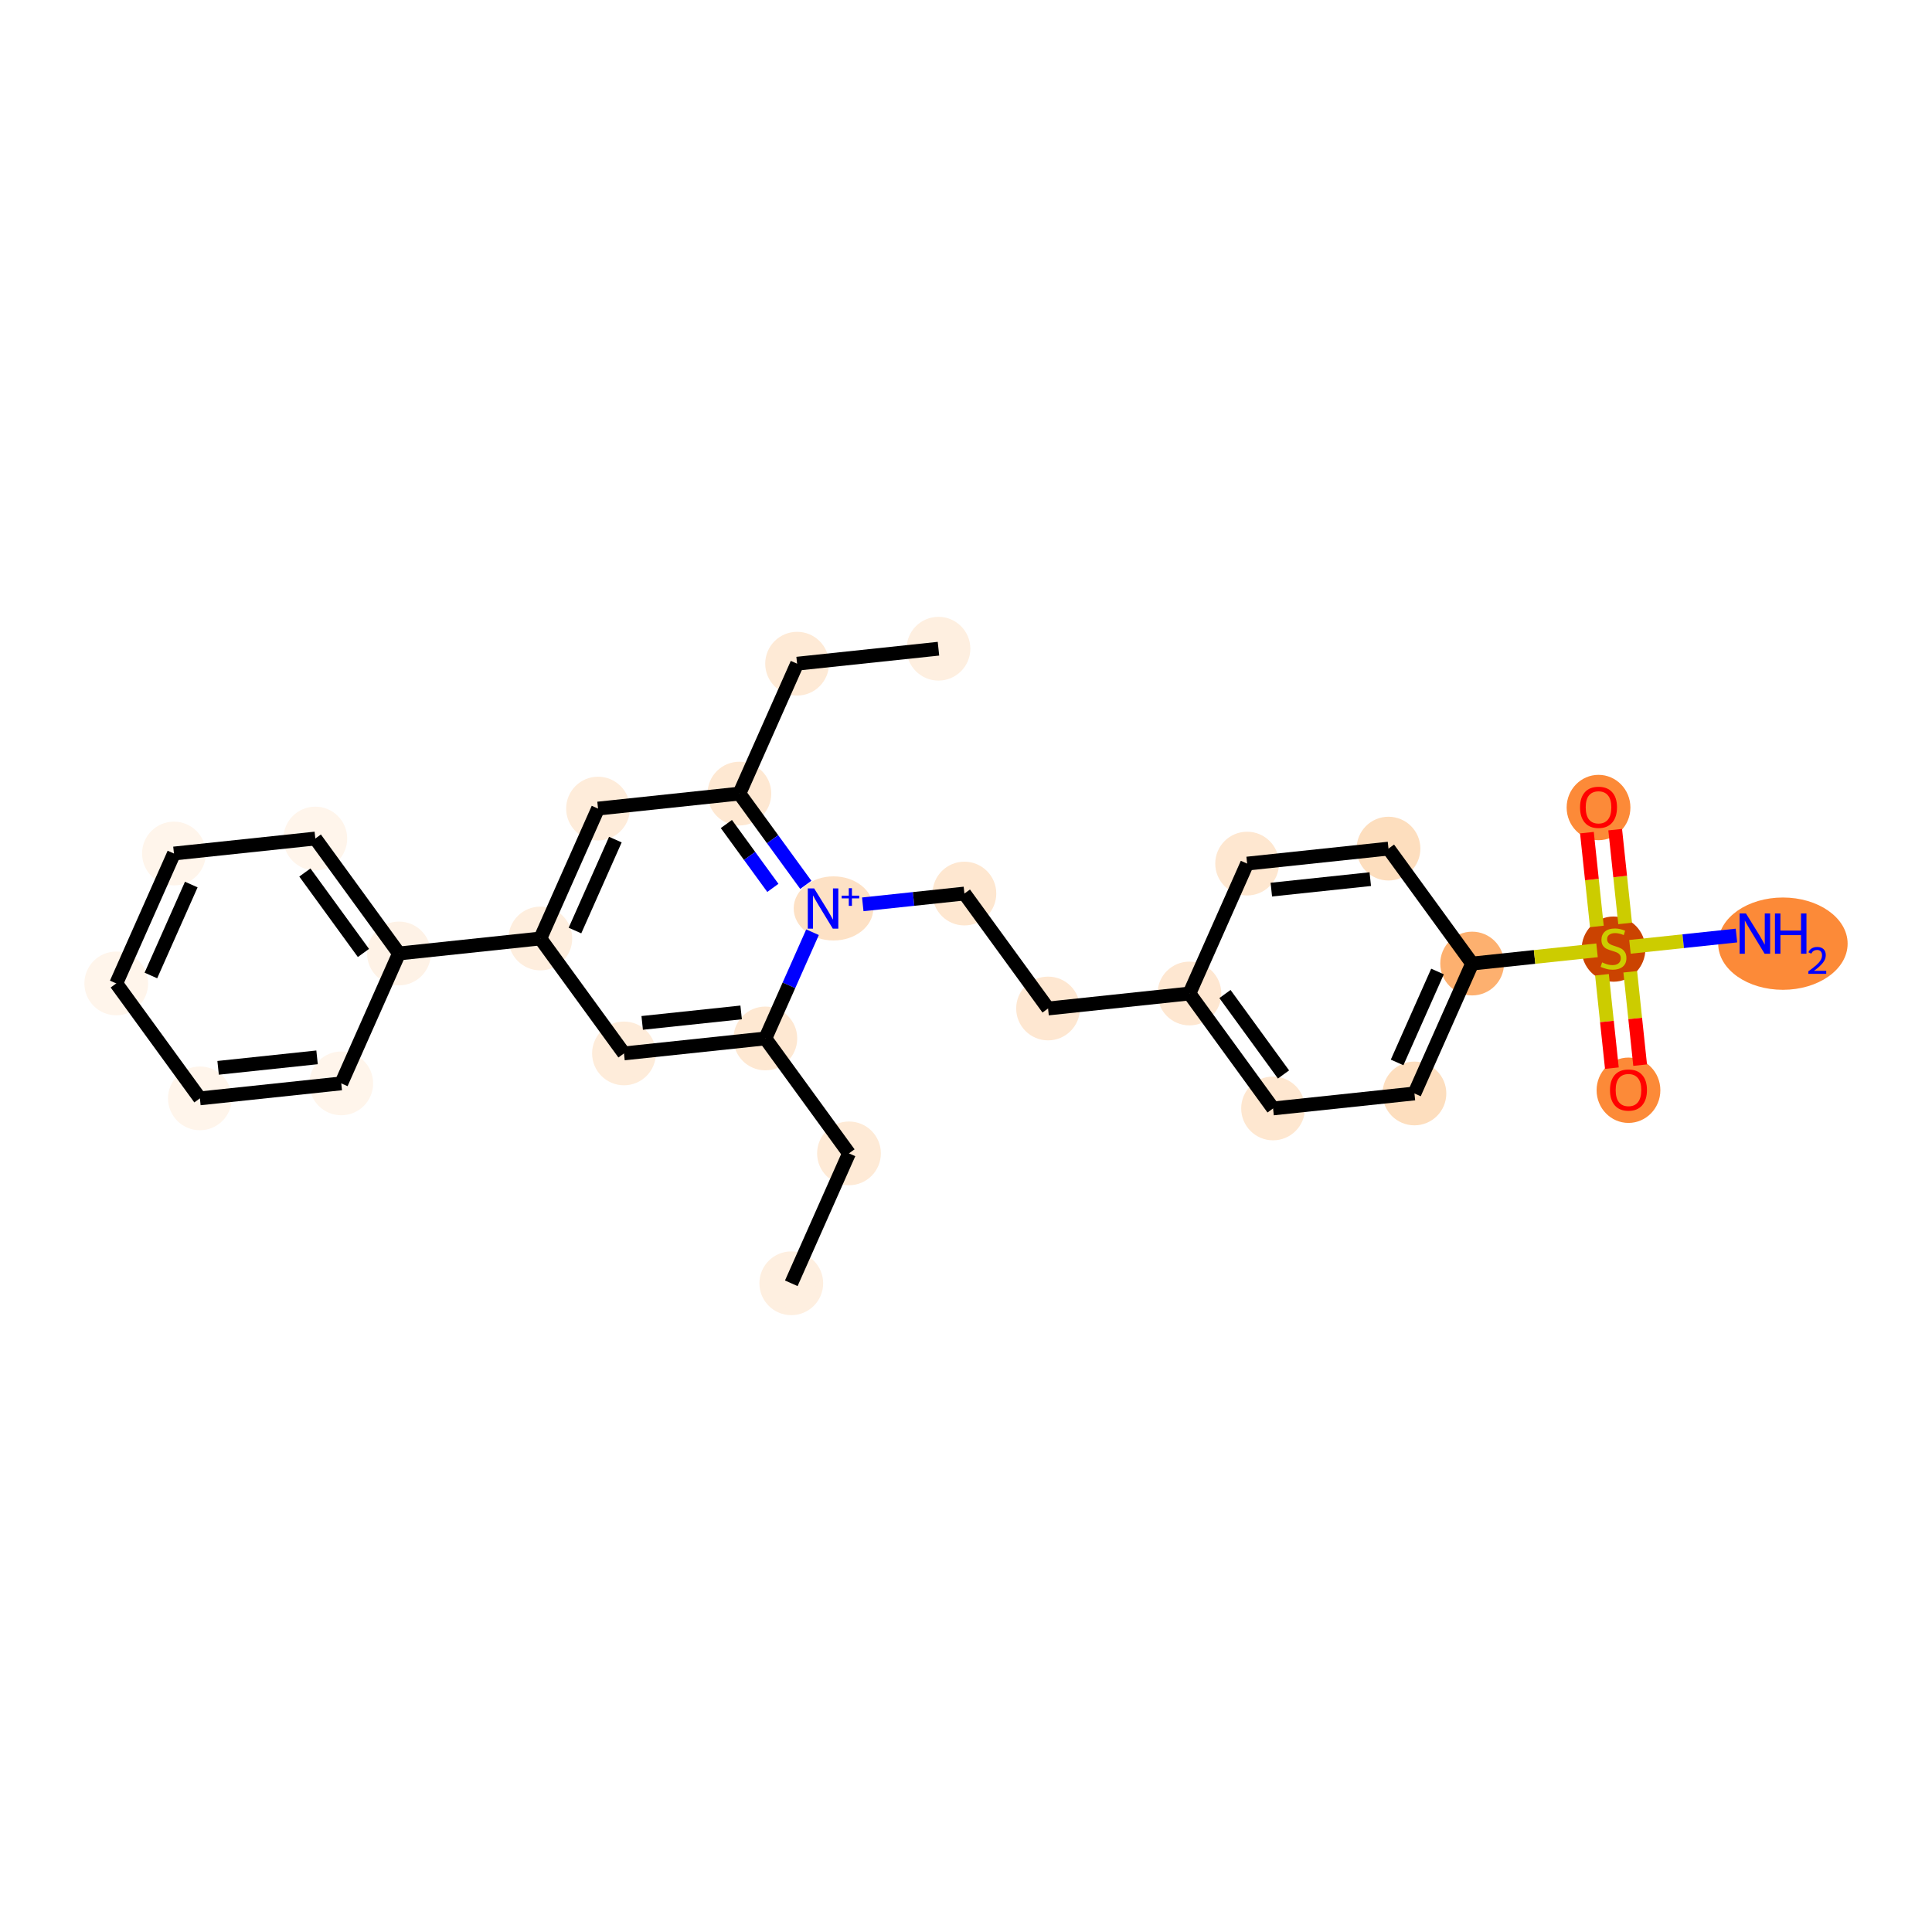 <?xml version='1.0' encoding='iso-8859-1'?>
<svg version='1.1' baseProfile='full'
              xmlns='http://www.w3.org/2000/svg'
                      xmlns:rdkit='http://www.rdkit.org/xml'
                      xmlns:xlink='http://www.w3.org/1999/xlink'
                  xml:space='preserve'
width='280px' height='280px' viewBox='0 0 280 280'>
<!-- END OF HEADER -->
<rect style='opacity:1.0;fill:#FFFFFF;stroke:none' width='280' height='280' x='0' y='0'> </rect>
<ellipse cx='114.679' cy='185.984' rx='4.12' ry='4.12'  style='fill:#FEEFE0;fill-rule:evenodd;stroke:#FEEFE0;stroke-width:1.0px;stroke-linecap:butt;stroke-linejoin:miter;stroke-opacity:1' />
<ellipse cx='123.042' cy='167.156' rx='4.12' ry='4.12'  style='fill:#FEEAD6;fill-rule:evenodd;stroke:#FEEAD6;stroke-width:1.0px;stroke-linecap:butt;stroke-linejoin:miter;stroke-opacity:1' />
<ellipse cx='110.919' cy='150.499' rx='4.12' ry='4.12'  style='fill:#FEE8D2;fill-rule:evenodd;stroke:#FEE8D2;stroke-width:1.0px;stroke-linecap:butt;stroke-linejoin:miter;stroke-opacity:1' />
<ellipse cx='90.432' cy='152.67' rx='4.12' ry='4.12'  style='fill:#FEECDA;fill-rule:evenodd;stroke:#FEECDA;stroke-width:1.0px;stroke-linecap:butt;stroke-linejoin:miter;stroke-opacity:1' />
<ellipse cx='78.308' cy='136.013' rx='4.12' ry='4.12'  style='fill:#FEEEDE;fill-rule:evenodd;stroke:#FEEEDE;stroke-width:1.0px;stroke-linecap:butt;stroke-linejoin:miter;stroke-opacity:1' />
<ellipse cx='57.822' cy='138.184' rx='4.12' ry='4.12'  style='fill:#FEF2E6;fill-rule:evenodd;stroke:#FEF2E6;stroke-width:1.0px;stroke-linecap:butt;stroke-linejoin:miter;stroke-opacity:1' />
<ellipse cx='45.698' cy='121.527' rx='4.12' ry='4.12'  style='fill:#FFF5EB;fill-rule:evenodd;stroke:#FFF5EB;stroke-width:1.0px;stroke-linecap:butt;stroke-linejoin:miter;stroke-opacity:1' />
<ellipse cx='25.211' cy='123.698' rx='4.12' ry='4.12'  style='fill:#FFF5EB;fill-rule:evenodd;stroke:#FFF5EB;stroke-width:1.0px;stroke-linecap:butt;stroke-linejoin:miter;stroke-opacity:1' />
<ellipse cx='16.848' cy='142.526' rx='4.12' ry='4.12'  style='fill:#FFF5EB;fill-rule:evenodd;stroke:#FFF5EB;stroke-width:1.0px;stroke-linecap:butt;stroke-linejoin:miter;stroke-opacity:1' />
<ellipse cx='28.971' cy='159.183' rx='4.12' ry='4.12'  style='fill:#FFF5EB;fill-rule:evenodd;stroke:#FFF5EB;stroke-width:1.0px;stroke-linecap:butt;stroke-linejoin:miter;stroke-opacity:1' />
<ellipse cx='49.458' cy='157.012' rx='4.12' ry='4.12'  style='fill:#FFF5EB;fill-rule:evenodd;stroke:#FFF5EB;stroke-width:1.0px;stroke-linecap:butt;stroke-linejoin:miter;stroke-opacity:1' />
<ellipse cx='86.672' cy='117.186' rx='4.12' ry='4.12'  style='fill:#FEECDA;fill-rule:evenodd;stroke:#FEECDA;stroke-width:1.0px;stroke-linecap:butt;stroke-linejoin:miter;stroke-opacity:1' />
<ellipse cx='107.159' cy='115.015' rx='4.12' ry='4.12'  style='fill:#FEE8D2;fill-rule:evenodd;stroke:#FEE8D2;stroke-width:1.0px;stroke-linecap:butt;stroke-linejoin:miter;stroke-opacity:1' />
<ellipse cx='115.522' cy='96.187' rx='4.12' ry='4.12'  style='fill:#FEEAD6;fill-rule:evenodd;stroke:#FEEAD6;stroke-width:1.0px;stroke-linecap:butt;stroke-linejoin:miter;stroke-opacity:1' />
<ellipse cx='136.009' cy='94.016' rx='4.12' ry='4.12'  style='fill:#FEEFE0;fill-rule:evenodd;stroke:#FEEFE0;stroke-width:1.0px;stroke-linecap:butt;stroke-linejoin:miter;stroke-opacity:1' />
<ellipse cx='120.797' cy='131.656' rx='5.271' ry='4.147'  style='fill:#FDE1C5;fill-rule:evenodd;stroke:#FDE1C5;stroke-width:1.0px;stroke-linecap:butt;stroke-linejoin:miter;stroke-opacity:1' />
<ellipse cx='139.769' cy='129.501' rx='4.12' ry='4.12'  style='fill:#FEE7D0;fill-rule:evenodd;stroke:#FEE7D0;stroke-width:1.0px;stroke-linecap:butt;stroke-linejoin:miter;stroke-opacity:1' />
<ellipse cx='151.893' cy='146.158' rx='4.12' ry='4.12'  style='fill:#FEE7D1;fill-rule:evenodd;stroke:#FEE7D1;stroke-width:1.0px;stroke-linecap:butt;stroke-linejoin:miter;stroke-opacity:1' />
<ellipse cx='172.38' cy='143.987' rx='4.12' ry='4.12'  style='fill:#FEE7D1;fill-rule:evenodd;stroke:#FEE7D1;stroke-width:1.0px;stroke-linecap:butt;stroke-linejoin:miter;stroke-opacity:1' />
<ellipse cx='184.503' cy='160.644' rx='4.12' ry='4.12'  style='fill:#FEE7D0;fill-rule:evenodd;stroke:#FEE7D0;stroke-width:1.0px;stroke-linecap:butt;stroke-linejoin:miter;stroke-opacity:1' />
<ellipse cx='204.99' cy='158.473' rx='4.12' ry='4.12'  style='fill:#FDDEBE;fill-rule:evenodd;stroke:#FDDEBE;stroke-width:1.0px;stroke-linecap:butt;stroke-linejoin:miter;stroke-opacity:1' />
<ellipse cx='213.353' cy='139.645' rx='4.12' ry='4.12'  style='fill:#FDB06F;fill-rule:evenodd;stroke:#FDB06F;stroke-width:1.0px;stroke-linecap:butt;stroke-linejoin:miter;stroke-opacity:1' />
<ellipse cx='233.84' cy='137.553' rx='4.12' ry='4.225'  style='fill:#CB4301;fill-rule:evenodd;stroke:#CB4301;stroke-width:1.0px;stroke-linecap:butt;stroke-linejoin:miter;stroke-opacity:1' />
<ellipse cx='258.393' cy='136.762' rx='8.879' ry='6.188'  style='fill:#FC8A38;fill-rule:evenodd;stroke:#FC8A38;stroke-width:1.0px;stroke-linecap:butt;stroke-linejoin:miter;stroke-opacity:1' />
<ellipse cx='236.011' cy='158.007' rx='4.12' ry='4.236'  style='fill:#FC8A38;fill-rule:evenodd;stroke:#FC8A38;stroke-width:1.0px;stroke-linecap:butt;stroke-linejoin:miter;stroke-opacity:1' />
<ellipse cx='231.67' cy='117.033' rx='4.12' ry='4.236'  style='fill:#FC8A38;fill-rule:evenodd;stroke:#FC8A38;stroke-width:1.0px;stroke-linecap:butt;stroke-linejoin:miter;stroke-opacity:1' />
<ellipse cx='201.23' cy='122.988' rx='4.12' ry='4.12'  style='fill:#FDDEBE;fill-rule:evenodd;stroke:#FDDEBE;stroke-width:1.0px;stroke-linecap:butt;stroke-linejoin:miter;stroke-opacity:1' />
<ellipse cx='180.743' cy='125.159' rx='4.12' ry='4.12'  style='fill:#FEE7D0;fill-rule:evenodd;stroke:#FEE7D0;stroke-width:1.0px;stroke-linecap:butt;stroke-linejoin:miter;stroke-opacity:1' />
<path class='bond-0 atom-0 atom-1' d='M 114.679,185.984 L 123.042,167.156' style='fill:none;fill-rule:evenodd;stroke:#000000;stroke-width:2.0px;stroke-linecap:butt;stroke-linejoin:miter;stroke-opacity:1' />
<path class='bond-1 atom-1 atom-2' d='M 123.042,167.156 L 110.919,150.499' style='fill:none;fill-rule:evenodd;stroke:#000000;stroke-width:2.0px;stroke-linecap:butt;stroke-linejoin:miter;stroke-opacity:1' />
<path class='bond-2 atom-2 atom-3' d='M 110.919,150.499 L 90.432,152.67' style='fill:none;fill-rule:evenodd;stroke:#000000;stroke-width:2.0px;stroke-linecap:butt;stroke-linejoin:miter;stroke-opacity:1' />
<path class='bond-2 atom-2 atom-3' d='M 107.412,146.727 L 93.071,148.247' style='fill:none;fill-rule:evenodd;stroke:#000000;stroke-width:2.0px;stroke-linecap:butt;stroke-linejoin:miter;stroke-opacity:1' />
<path class='bond-27 atom-15 atom-2' d='M 117.758,135.104 L 114.338,142.802' style='fill:none;fill-rule:evenodd;stroke:#0000FF;stroke-width:2.0px;stroke-linecap:butt;stroke-linejoin:miter;stroke-opacity:1' />
<path class='bond-27 atom-15 atom-2' d='M 114.338,142.802 L 110.919,150.499' style='fill:none;fill-rule:evenodd;stroke:#000000;stroke-width:2.0px;stroke-linecap:butt;stroke-linejoin:miter;stroke-opacity:1' />
<path class='bond-3 atom-3 atom-4' d='M 90.432,152.67 L 78.308,136.013' style='fill:none;fill-rule:evenodd;stroke:#000000;stroke-width:2.0px;stroke-linecap:butt;stroke-linejoin:miter;stroke-opacity:1' />
<path class='bond-4 atom-4 atom-5' d='M 78.308,136.013 L 57.822,138.184' style='fill:none;fill-rule:evenodd;stroke:#000000;stroke-width:2.0px;stroke-linecap:butt;stroke-linejoin:miter;stroke-opacity:1' />
<path class='bond-10 atom-4 atom-11' d='M 78.308,136.013 L 86.672,117.186' style='fill:none;fill-rule:evenodd;stroke:#000000;stroke-width:2.0px;stroke-linecap:butt;stroke-linejoin:miter;stroke-opacity:1' />
<path class='bond-10 atom-4 atom-11' d='M 83.329,134.862 L 89.183,121.682' style='fill:none;fill-rule:evenodd;stroke:#000000;stroke-width:2.0px;stroke-linecap:butt;stroke-linejoin:miter;stroke-opacity:1' />
<path class='bond-5 atom-5 atom-6' d='M 57.822,138.184 L 45.698,121.527' style='fill:none;fill-rule:evenodd;stroke:#000000;stroke-width:2.0px;stroke-linecap:butt;stroke-linejoin:miter;stroke-opacity:1' />
<path class='bond-5 atom-5 atom-6' d='M 52.672,138.11 L 44.185,126.45' style='fill:none;fill-rule:evenodd;stroke:#000000;stroke-width:2.0px;stroke-linecap:butt;stroke-linejoin:miter;stroke-opacity:1' />
<path class='bond-29 atom-10 atom-5' d='M 49.458,157.012 L 57.822,138.184' style='fill:none;fill-rule:evenodd;stroke:#000000;stroke-width:2.0px;stroke-linecap:butt;stroke-linejoin:miter;stroke-opacity:1' />
<path class='bond-6 atom-6 atom-7' d='M 45.698,121.527 L 25.211,123.698' style='fill:none;fill-rule:evenodd;stroke:#000000;stroke-width:2.0px;stroke-linecap:butt;stroke-linejoin:miter;stroke-opacity:1' />
<path class='bond-7 atom-7 atom-8' d='M 25.211,123.698 L 16.848,142.526' style='fill:none;fill-rule:evenodd;stroke:#000000;stroke-width:2.0px;stroke-linecap:butt;stroke-linejoin:miter;stroke-opacity:1' />
<path class='bond-7 atom-7 atom-8' d='M 27.722,128.195 L 21.868,141.374' style='fill:none;fill-rule:evenodd;stroke:#000000;stroke-width:2.0px;stroke-linecap:butt;stroke-linejoin:miter;stroke-opacity:1' />
<path class='bond-8 atom-8 atom-9' d='M 16.848,142.526 L 28.971,159.183' style='fill:none;fill-rule:evenodd;stroke:#000000;stroke-width:2.0px;stroke-linecap:butt;stroke-linejoin:miter;stroke-opacity:1' />
<path class='bond-9 atom-9 atom-10' d='M 28.971,159.183 L 49.458,157.012' style='fill:none;fill-rule:evenodd;stroke:#000000;stroke-width:2.0px;stroke-linecap:butt;stroke-linejoin:miter;stroke-opacity:1' />
<path class='bond-9 atom-9 atom-10' d='M 31.61,154.759 L 45.951,153.24' style='fill:none;fill-rule:evenodd;stroke:#000000;stroke-width:2.0px;stroke-linecap:butt;stroke-linejoin:miter;stroke-opacity:1' />
<path class='bond-11 atom-11 atom-12' d='M 86.672,117.186 L 107.159,115.015' style='fill:none;fill-rule:evenodd;stroke:#000000;stroke-width:2.0px;stroke-linecap:butt;stroke-linejoin:miter;stroke-opacity:1' />
<path class='bond-12 atom-12 atom-13' d='M 107.159,115.015 L 115.522,96.187' style='fill:none;fill-rule:evenodd;stroke:#000000;stroke-width:2.0px;stroke-linecap:butt;stroke-linejoin:miter;stroke-opacity:1' />
<path class='bond-14 atom-12 atom-15' d='M 107.159,115.015 L 111.972,121.627' style='fill:none;fill-rule:evenodd;stroke:#000000;stroke-width:2.0px;stroke-linecap:butt;stroke-linejoin:miter;stroke-opacity:1' />
<path class='bond-14 atom-12 atom-15' d='M 111.972,121.627 L 116.784,128.239' style='fill:none;fill-rule:evenodd;stroke:#0000FF;stroke-width:2.0px;stroke-linecap:butt;stroke-linejoin:miter;stroke-opacity:1' />
<path class='bond-14 atom-12 atom-15' d='M 105.271,119.423 L 108.64,124.052' style='fill:none;fill-rule:evenodd;stroke:#000000;stroke-width:2.0px;stroke-linecap:butt;stroke-linejoin:miter;stroke-opacity:1' />
<path class='bond-14 atom-12 atom-15' d='M 108.64,124.052 L 112.009,128.68' style='fill:none;fill-rule:evenodd;stroke:#0000FF;stroke-width:2.0px;stroke-linecap:butt;stroke-linejoin:miter;stroke-opacity:1' />
<path class='bond-13 atom-13 atom-14' d='M 115.522,96.187 L 136.009,94.016' style='fill:none;fill-rule:evenodd;stroke:#000000;stroke-width:2.0px;stroke-linecap:butt;stroke-linejoin:miter;stroke-opacity:1' />
<path class='bond-15 atom-15 atom-16' d='M 125.039,131.062 L 132.404,130.281' style='fill:none;fill-rule:evenodd;stroke:#0000FF;stroke-width:2.0px;stroke-linecap:butt;stroke-linejoin:miter;stroke-opacity:1' />
<path class='bond-15 atom-15 atom-16' d='M 132.404,130.281 L 139.769,129.501' style='fill:none;fill-rule:evenodd;stroke:#000000;stroke-width:2.0px;stroke-linecap:butt;stroke-linejoin:miter;stroke-opacity:1' />
<path class='bond-16 atom-16 atom-17' d='M 139.769,129.501 L 151.893,146.158' style='fill:none;fill-rule:evenodd;stroke:#000000;stroke-width:2.0px;stroke-linecap:butt;stroke-linejoin:miter;stroke-opacity:1' />
<path class='bond-17 atom-17 atom-18' d='M 151.893,146.158 L 172.38,143.987' style='fill:none;fill-rule:evenodd;stroke:#000000;stroke-width:2.0px;stroke-linecap:butt;stroke-linejoin:miter;stroke-opacity:1' />
<path class='bond-18 atom-18 atom-19' d='M 172.38,143.987 L 184.503,160.644' style='fill:none;fill-rule:evenodd;stroke:#000000;stroke-width:2.0px;stroke-linecap:butt;stroke-linejoin:miter;stroke-opacity:1' />
<path class='bond-18 atom-18 atom-19' d='M 177.53,144.061 L 186.016,155.72' style='fill:none;fill-rule:evenodd;stroke:#000000;stroke-width:2.0px;stroke-linecap:butt;stroke-linejoin:miter;stroke-opacity:1' />
<path class='bond-28 atom-27 atom-18' d='M 180.743,125.159 L 172.38,143.987' style='fill:none;fill-rule:evenodd;stroke:#000000;stroke-width:2.0px;stroke-linecap:butt;stroke-linejoin:miter;stroke-opacity:1' />
<path class='bond-19 atom-19 atom-20' d='M 184.503,160.644 L 204.99,158.473' style='fill:none;fill-rule:evenodd;stroke:#000000;stroke-width:2.0px;stroke-linecap:butt;stroke-linejoin:miter;stroke-opacity:1' />
<path class='bond-20 atom-20 atom-21' d='M 204.99,158.473 L 213.353,139.645' style='fill:none;fill-rule:evenodd;stroke:#000000;stroke-width:2.0px;stroke-linecap:butt;stroke-linejoin:miter;stroke-opacity:1' />
<path class='bond-20 atom-20 atom-21' d='M 202.479,153.976 L 208.333,140.797' style='fill:none;fill-rule:evenodd;stroke:#000000;stroke-width:2.0px;stroke-linecap:butt;stroke-linejoin:miter;stroke-opacity:1' />
<path class='bond-21 atom-21 atom-22' d='M 213.353,139.645 L 222.404,138.686' style='fill:none;fill-rule:evenodd;stroke:#000000;stroke-width:2.0px;stroke-linecap:butt;stroke-linejoin:miter;stroke-opacity:1' />
<path class='bond-21 atom-21 atom-22' d='M 222.404,138.686 L 231.455,137.727' style='fill:none;fill-rule:evenodd;stroke:#CCCC00;stroke-width:2.0px;stroke-linecap:butt;stroke-linejoin:miter;stroke-opacity:1' />
<path class='bond-25 atom-21 atom-26' d='M 213.353,139.645 L 201.23,122.988' style='fill:none;fill-rule:evenodd;stroke:#000000;stroke-width:2.0px;stroke-linecap:butt;stroke-linejoin:miter;stroke-opacity:1' />
<path class='bond-22 atom-22 atom-23' d='M 236.226,137.222 L 243.943,136.404' style='fill:none;fill-rule:evenodd;stroke:#CCCC00;stroke-width:2.0px;stroke-linecap:butt;stroke-linejoin:miter;stroke-opacity:1' />
<path class='bond-22 atom-22 atom-23' d='M 243.943,136.404 L 251.66,135.586' style='fill:none;fill-rule:evenodd;stroke:#0000FF;stroke-width:2.0px;stroke-linecap:butt;stroke-linejoin:miter;stroke-opacity:1' />
<path class='bond-23 atom-22 atom-24' d='M 232.171,141.272 L 232.888,148.038' style='fill:none;fill-rule:evenodd;stroke:#CCCC00;stroke-width:2.0px;stroke-linecap:butt;stroke-linejoin:miter;stroke-opacity:1' />
<path class='bond-23 atom-22 atom-24' d='M 232.888,148.038 L 233.605,154.803' style='fill:none;fill-rule:evenodd;stroke:#FF0000;stroke-width:2.0px;stroke-linecap:butt;stroke-linejoin:miter;stroke-opacity:1' />
<path class='bond-23 atom-22 atom-24' d='M 236.269,140.838 L 236.985,147.603' style='fill:none;fill-rule:evenodd;stroke:#CCCC00;stroke-width:2.0px;stroke-linecap:butt;stroke-linejoin:miter;stroke-opacity:1' />
<path class='bond-23 atom-22 atom-24' d='M 236.985,147.603 L 237.702,154.369' style='fill:none;fill-rule:evenodd;stroke:#FF0000;stroke-width:2.0px;stroke-linecap:butt;stroke-linejoin:miter;stroke-opacity:1' />
<path class='bond-24 atom-22 atom-25' d='M 235.526,133.833 L 234.806,127.037' style='fill:none;fill-rule:evenodd;stroke:#CCCC00;stroke-width:2.0px;stroke-linecap:butt;stroke-linejoin:miter;stroke-opacity:1' />
<path class='bond-24 atom-22 atom-25' d='M 234.806,127.037 L 234.086,120.24' style='fill:none;fill-rule:evenodd;stroke:#FF0000;stroke-width:2.0px;stroke-linecap:butt;stroke-linejoin:miter;stroke-opacity:1' />
<path class='bond-24 atom-22 atom-25' d='M 231.429,134.267 L 230.709,127.471' style='fill:none;fill-rule:evenodd;stroke:#CCCC00;stroke-width:2.0px;stroke-linecap:butt;stroke-linejoin:miter;stroke-opacity:1' />
<path class='bond-24 atom-22 atom-25' d='M 230.709,127.471 L 229.989,120.674' style='fill:none;fill-rule:evenodd;stroke:#FF0000;stroke-width:2.0px;stroke-linecap:butt;stroke-linejoin:miter;stroke-opacity:1' />
<path class='bond-26 atom-26 atom-27' d='M 201.23,122.988 L 180.743,125.159' style='fill:none;fill-rule:evenodd;stroke:#000000;stroke-width:2.0px;stroke-linecap:butt;stroke-linejoin:miter;stroke-opacity:1' />
<path class='bond-26 atom-26 atom-27' d='M 198.591,127.411 L 184.25,128.931' style='fill:none;fill-rule:evenodd;stroke:#000000;stroke-width:2.0px;stroke-linecap:butt;stroke-linejoin:miter;stroke-opacity:1' />
<path  class='atom-15' d='M 117.993 128.754
L 119.904 131.845
Q 120.094 132.15, 120.399 132.702
Q 120.704 133.254, 120.72 133.287
L 120.72 128.754
L 121.495 128.754
L 121.495 134.589
L 120.696 134.589
L 118.644 131.21
Q 118.405 130.815, 118.149 130.361
Q 117.902 129.908, 117.828 129.768
L 117.828 134.589
L 117.07 134.589
L 117.07 128.754
L 117.993 128.754
' fill='#0000FF'/>
<path  class='atom-15' d='M 121.984 129.806
L 123.012 129.806
L 123.012 128.724
L 123.469 128.724
L 123.469 129.806
L 124.524 129.806
L 124.524 130.198
L 123.469 130.198
L 123.469 131.285
L 123.012 131.285
L 123.012 130.198
L 121.984 130.198
L 121.984 129.806
' fill='#0000FF'/>
<path  class='atom-22' d='M 232.192 139.477
Q 232.258 139.501, 232.53 139.617
Q 232.802 139.732, 233.099 139.806
Q 233.404 139.872, 233.7 139.872
Q 234.252 139.872, 234.574 139.609
Q 234.895 139.337, 234.895 138.867
Q 234.895 138.546, 234.73 138.348
Q 234.574 138.15, 234.327 138.043
Q 234.079 137.936, 233.667 137.812
Q 233.148 137.656, 232.835 137.507
Q 232.53 137.359, 232.308 137.046
Q 232.093 136.733, 232.093 136.205
Q 232.093 135.472, 232.588 135.019
Q 233.091 134.565, 234.079 134.565
Q 234.755 134.565, 235.522 134.887
L 235.332 135.521
Q 234.632 135.233, 234.104 135.233
Q 233.536 135.233, 233.222 135.472
Q 232.909 135.703, 232.917 136.106
Q 232.917 136.419, 233.074 136.609
Q 233.239 136.799, 233.47 136.906
Q 233.709 137.013, 234.104 137.136
Q 234.632 137.301, 234.945 137.466
Q 235.258 137.631, 235.48 137.969
Q 235.711 138.298, 235.711 138.867
Q 235.711 139.675, 235.167 140.111
Q 234.632 140.54, 233.733 140.54
Q 233.214 140.54, 232.819 140.424
Q 232.431 140.317, 231.97 140.128
L 232.192 139.477
' fill='#CCCC00'/>
<path  class='atom-23' d='M 253.038 132.386
L 254.95 135.477
Q 255.139 135.781, 255.444 136.334
Q 255.749 136.886, 255.765 136.919
L 255.765 132.386
L 256.54 132.386
L 256.54 138.221
L 255.741 138.221
L 253.689 134.842
Q 253.45 134.446, 253.194 133.993
Q 252.947 133.54, 252.873 133.4
L 252.873 138.221
L 252.115 138.221
L 252.115 132.386
L 253.038 132.386
' fill='#0000FF'/>
<path  class='atom-23' d='M 257.24 132.386
L 258.032 132.386
L 258.032 134.867
L 261.015 134.867
L 261.015 132.386
L 261.806 132.386
L 261.806 138.221
L 261.015 138.221
L 261.015 135.526
L 258.032 135.526
L 258.032 138.221
L 257.24 138.221
L 257.24 132.386
' fill='#0000FF'/>
<path  class='atom-23' d='M 262.089 138.016
Q 262.23 137.652, 262.567 137.45
Q 262.904 137.244, 263.372 137.244
Q 263.954 137.244, 264.28 137.559
Q 264.607 137.875, 264.607 138.435
Q 264.607 139.006, 264.183 139.539
Q 263.764 140.072, 262.894 140.703
L 264.672 140.703
L 264.672 141.138
L 262.078 141.138
L 262.078 140.773
Q 262.796 140.262, 263.22 139.881
Q 263.65 139.501, 263.856 139.158
Q 264.063 138.815, 264.063 138.462
Q 264.063 138.092, 263.878 137.885
Q 263.693 137.679, 263.372 137.679
Q 263.062 137.679, 262.855 137.804
Q 262.649 137.929, 262.502 138.206
L 262.089 138.016
' fill='#0000FF'/>
<path  class='atom-24' d='M 233.333 157.978
Q 233.333 156.577, 234.025 155.794
Q 234.717 155.011, 236.011 155.011
Q 237.305 155.011, 237.997 155.794
Q 238.689 156.577, 238.689 157.978
Q 238.689 159.395, 237.989 160.203
Q 237.289 161.002, 236.011 161.002
Q 234.726 161.002, 234.025 160.203
Q 233.333 159.403, 233.333 157.978
M 236.011 160.343
Q 236.901 160.343, 237.379 159.749
Q 237.865 159.148, 237.865 157.978
Q 237.865 156.832, 237.379 156.255
Q 236.901 155.67, 236.011 155.67
Q 235.121 155.67, 234.635 156.247
Q 234.157 156.824, 234.157 157.978
Q 234.157 159.156, 234.635 159.749
Q 235.121 160.343, 236.011 160.343
' fill='#FF0000'/>
<path  class='atom-25' d='M 228.991 117.004
Q 228.991 115.603, 229.684 114.82
Q 230.376 114.037, 231.67 114.037
Q 232.963 114.037, 233.656 114.82
Q 234.348 115.603, 234.348 117.004
Q 234.348 118.421, 233.647 119.229
Q 232.947 120.028, 231.67 120.028
Q 230.384 120.028, 229.684 119.229
Q 228.991 118.429, 228.991 117.004
M 231.67 119.369
Q 232.56 119.369, 233.038 118.776
Q 233.524 118.174, 233.524 117.004
Q 233.524 115.858, 233.038 115.282
Q 232.56 114.696, 231.67 114.696
Q 230.78 114.696, 230.293 115.273
Q 229.815 115.85, 229.815 117.004
Q 229.815 118.182, 230.293 118.776
Q 230.78 119.369, 231.67 119.369
' fill='#FF0000'/>
</svg>
